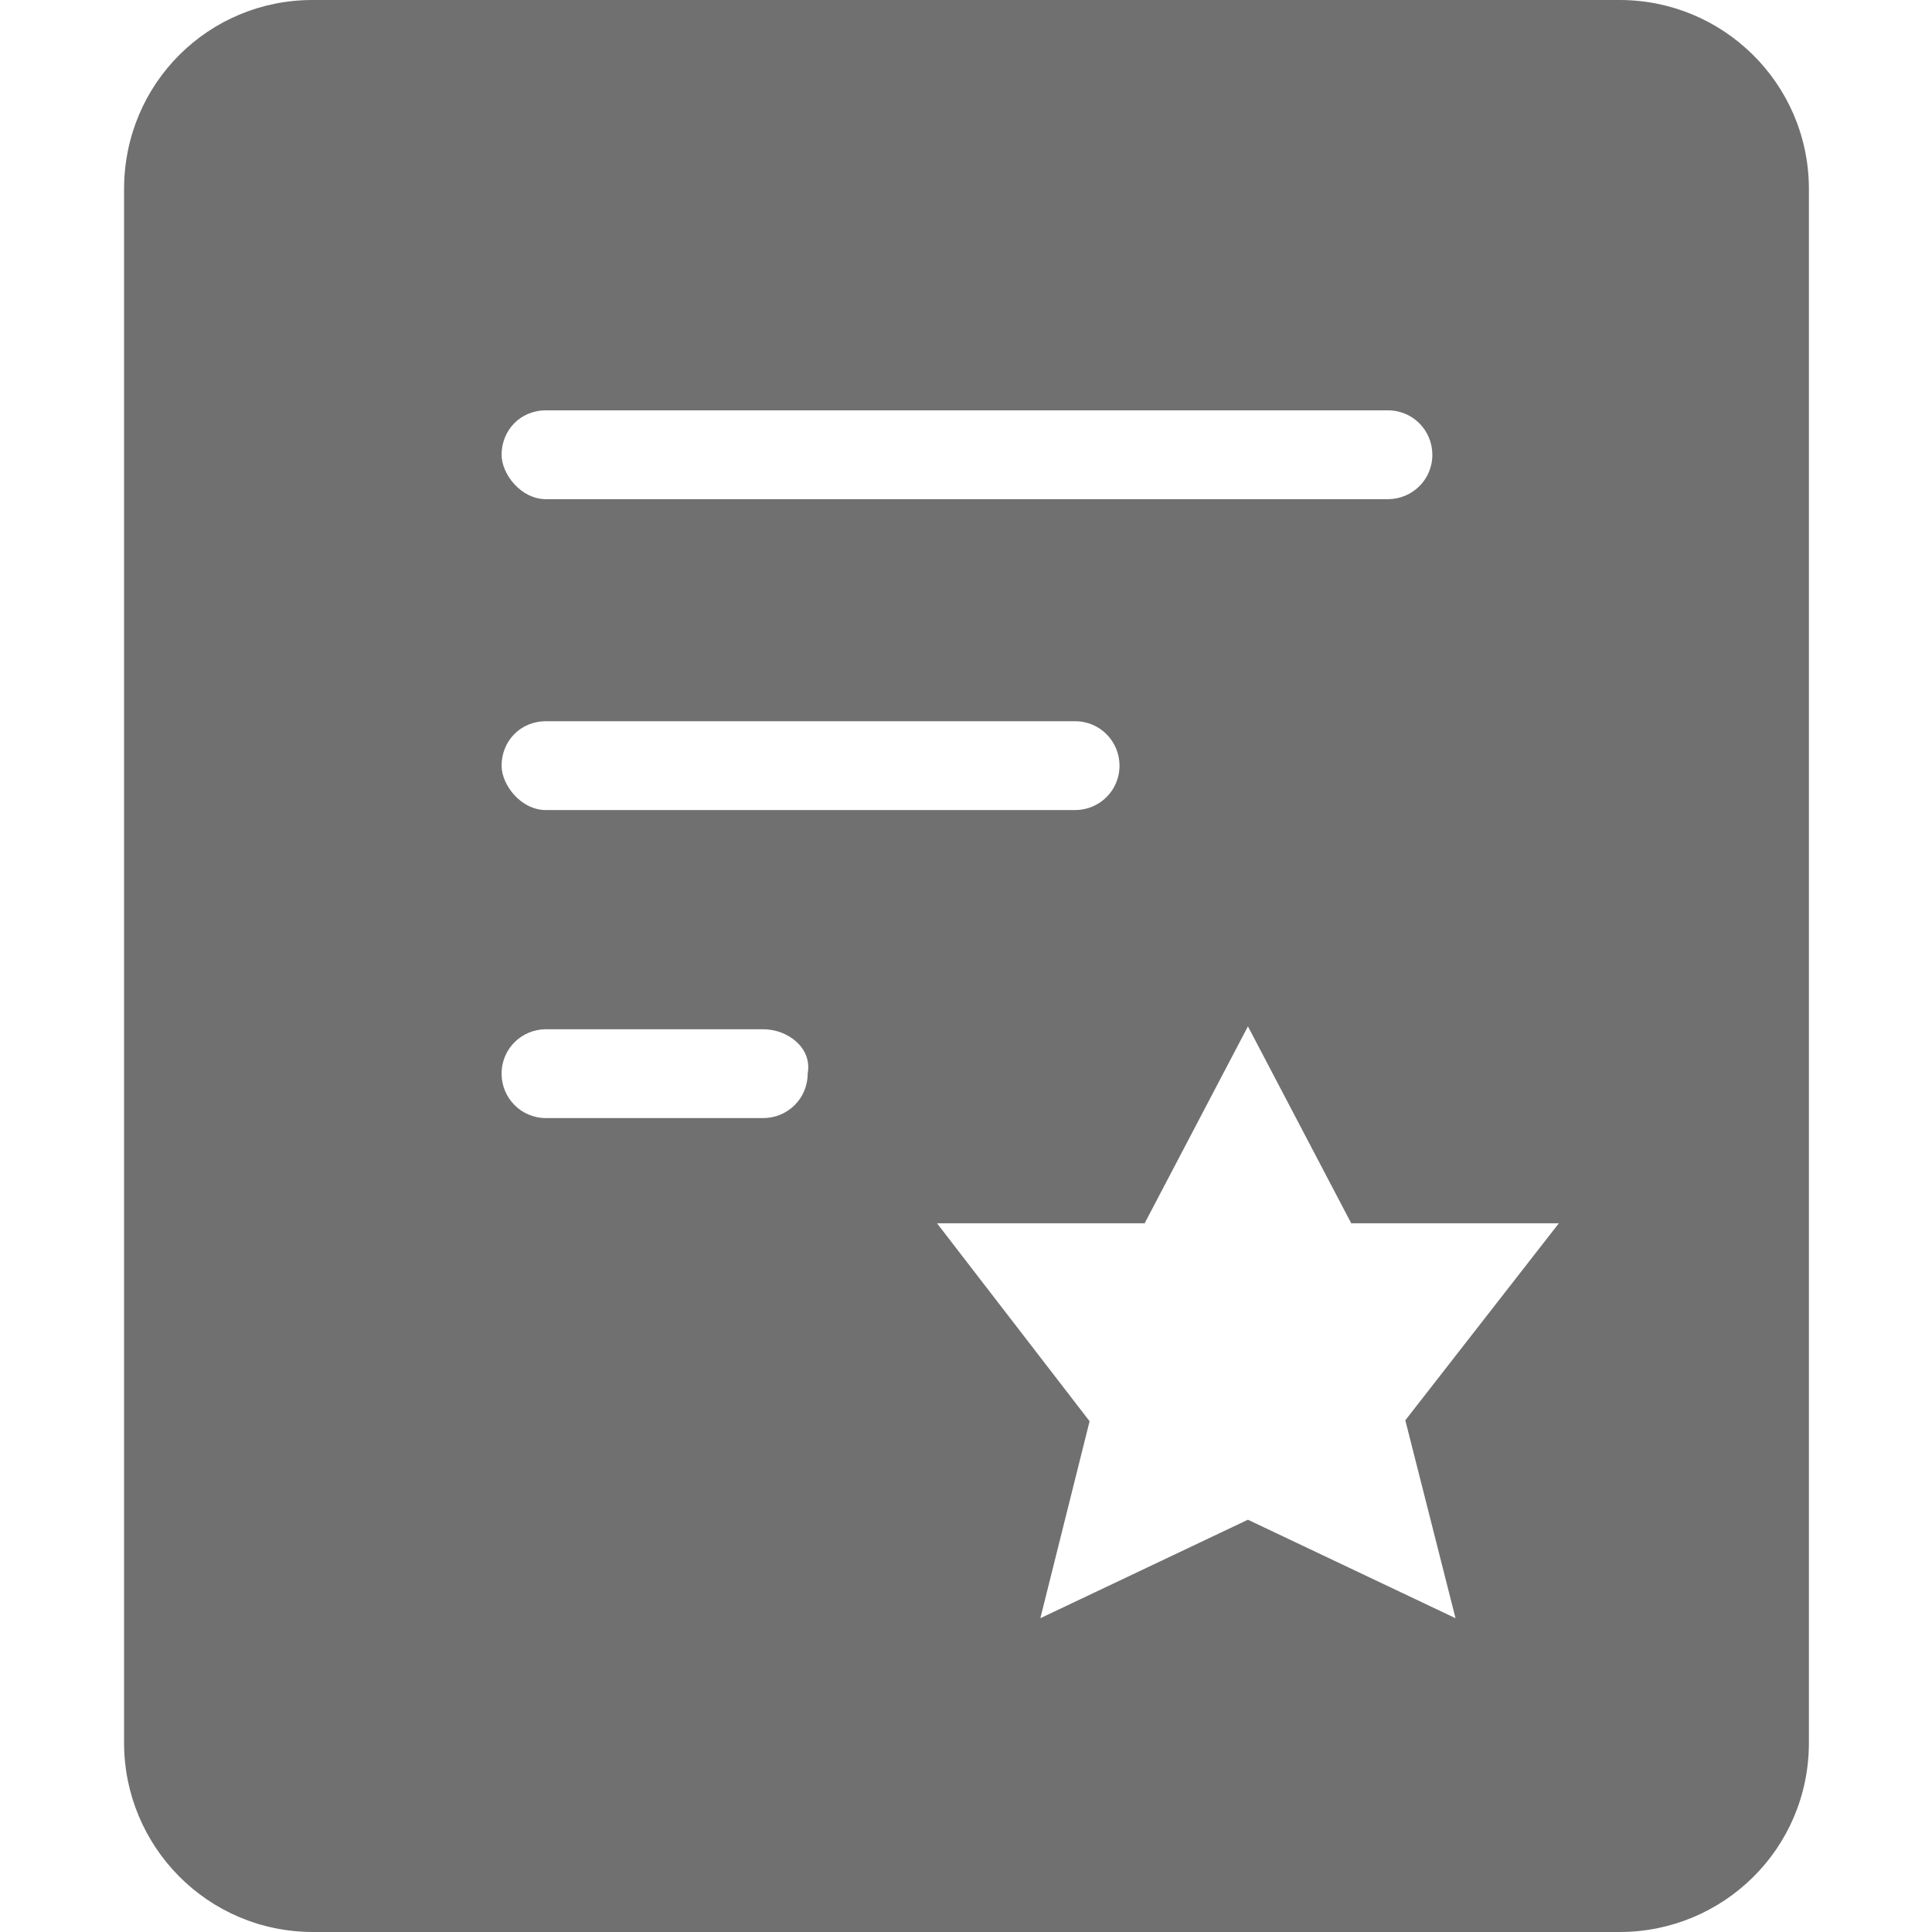 <?xml version="1.0" standalone="no"?><!DOCTYPE svg PUBLIC "-//W3C//DTD SVG 1.1//EN" "http://www.w3.org/Graphics/SVG/1.1/DTD/svg11.dtd"><svg t="1534906622696" class="icon" style="" viewBox="0 0 1024 1024" version="1.1" xmlns="http://www.w3.org/2000/svg" p-id="2634" xmlns:xlink="http://www.w3.org/1999/xlink" width="64" height="64"><defs><style type="text/css"></style></defs><path d="M858.451 0H165.549C110.793 0 65.759 44.01 65.759 100.302v823.396c0 54.757 44.01 100.302 100.302 100.302h692.39c54.757 0 100.302-44.01 100.302-100.302V99.278C958.241 44.01 913.207 0 858.451 0zM289.391 217.491h446.241c13.305 0 23.54 10.747 23.54 23.54 0 13.305-10.747 23.54-23.54 23.54H289.391c-13.305 0-23.54-13.305-23.54-23.54 0-12.794 9.723-23.54 23.54-23.54z m0 164.782h280.436c13.305 0 23.54 10.747 23.54 23.54 0 13.305-10.747 23.54-23.54 23.54H289.391c-13.305 0-23.54-13.305-23.54-23.54 0-12.794 9.723-23.54 23.54-23.54z m138.683 186.787c0 13.305-10.747 23.54-23.54 23.54H289.391c-13.305 0-23.54-10.747-23.54-23.54 0-13.305 10.747-23.54 23.54-23.54H404.534c12.794 0 26.099 9.723 23.54 23.54z m343.38 288.624l-110.025-52.198-110.025 52.198 26.099-104.396L496.648 648.38h110.025l54.757-104.396 54.757 104.396h110.025l-81.367 104.396 26.611 104.908z" fill="#707070" p-id="2635"></path></svg>